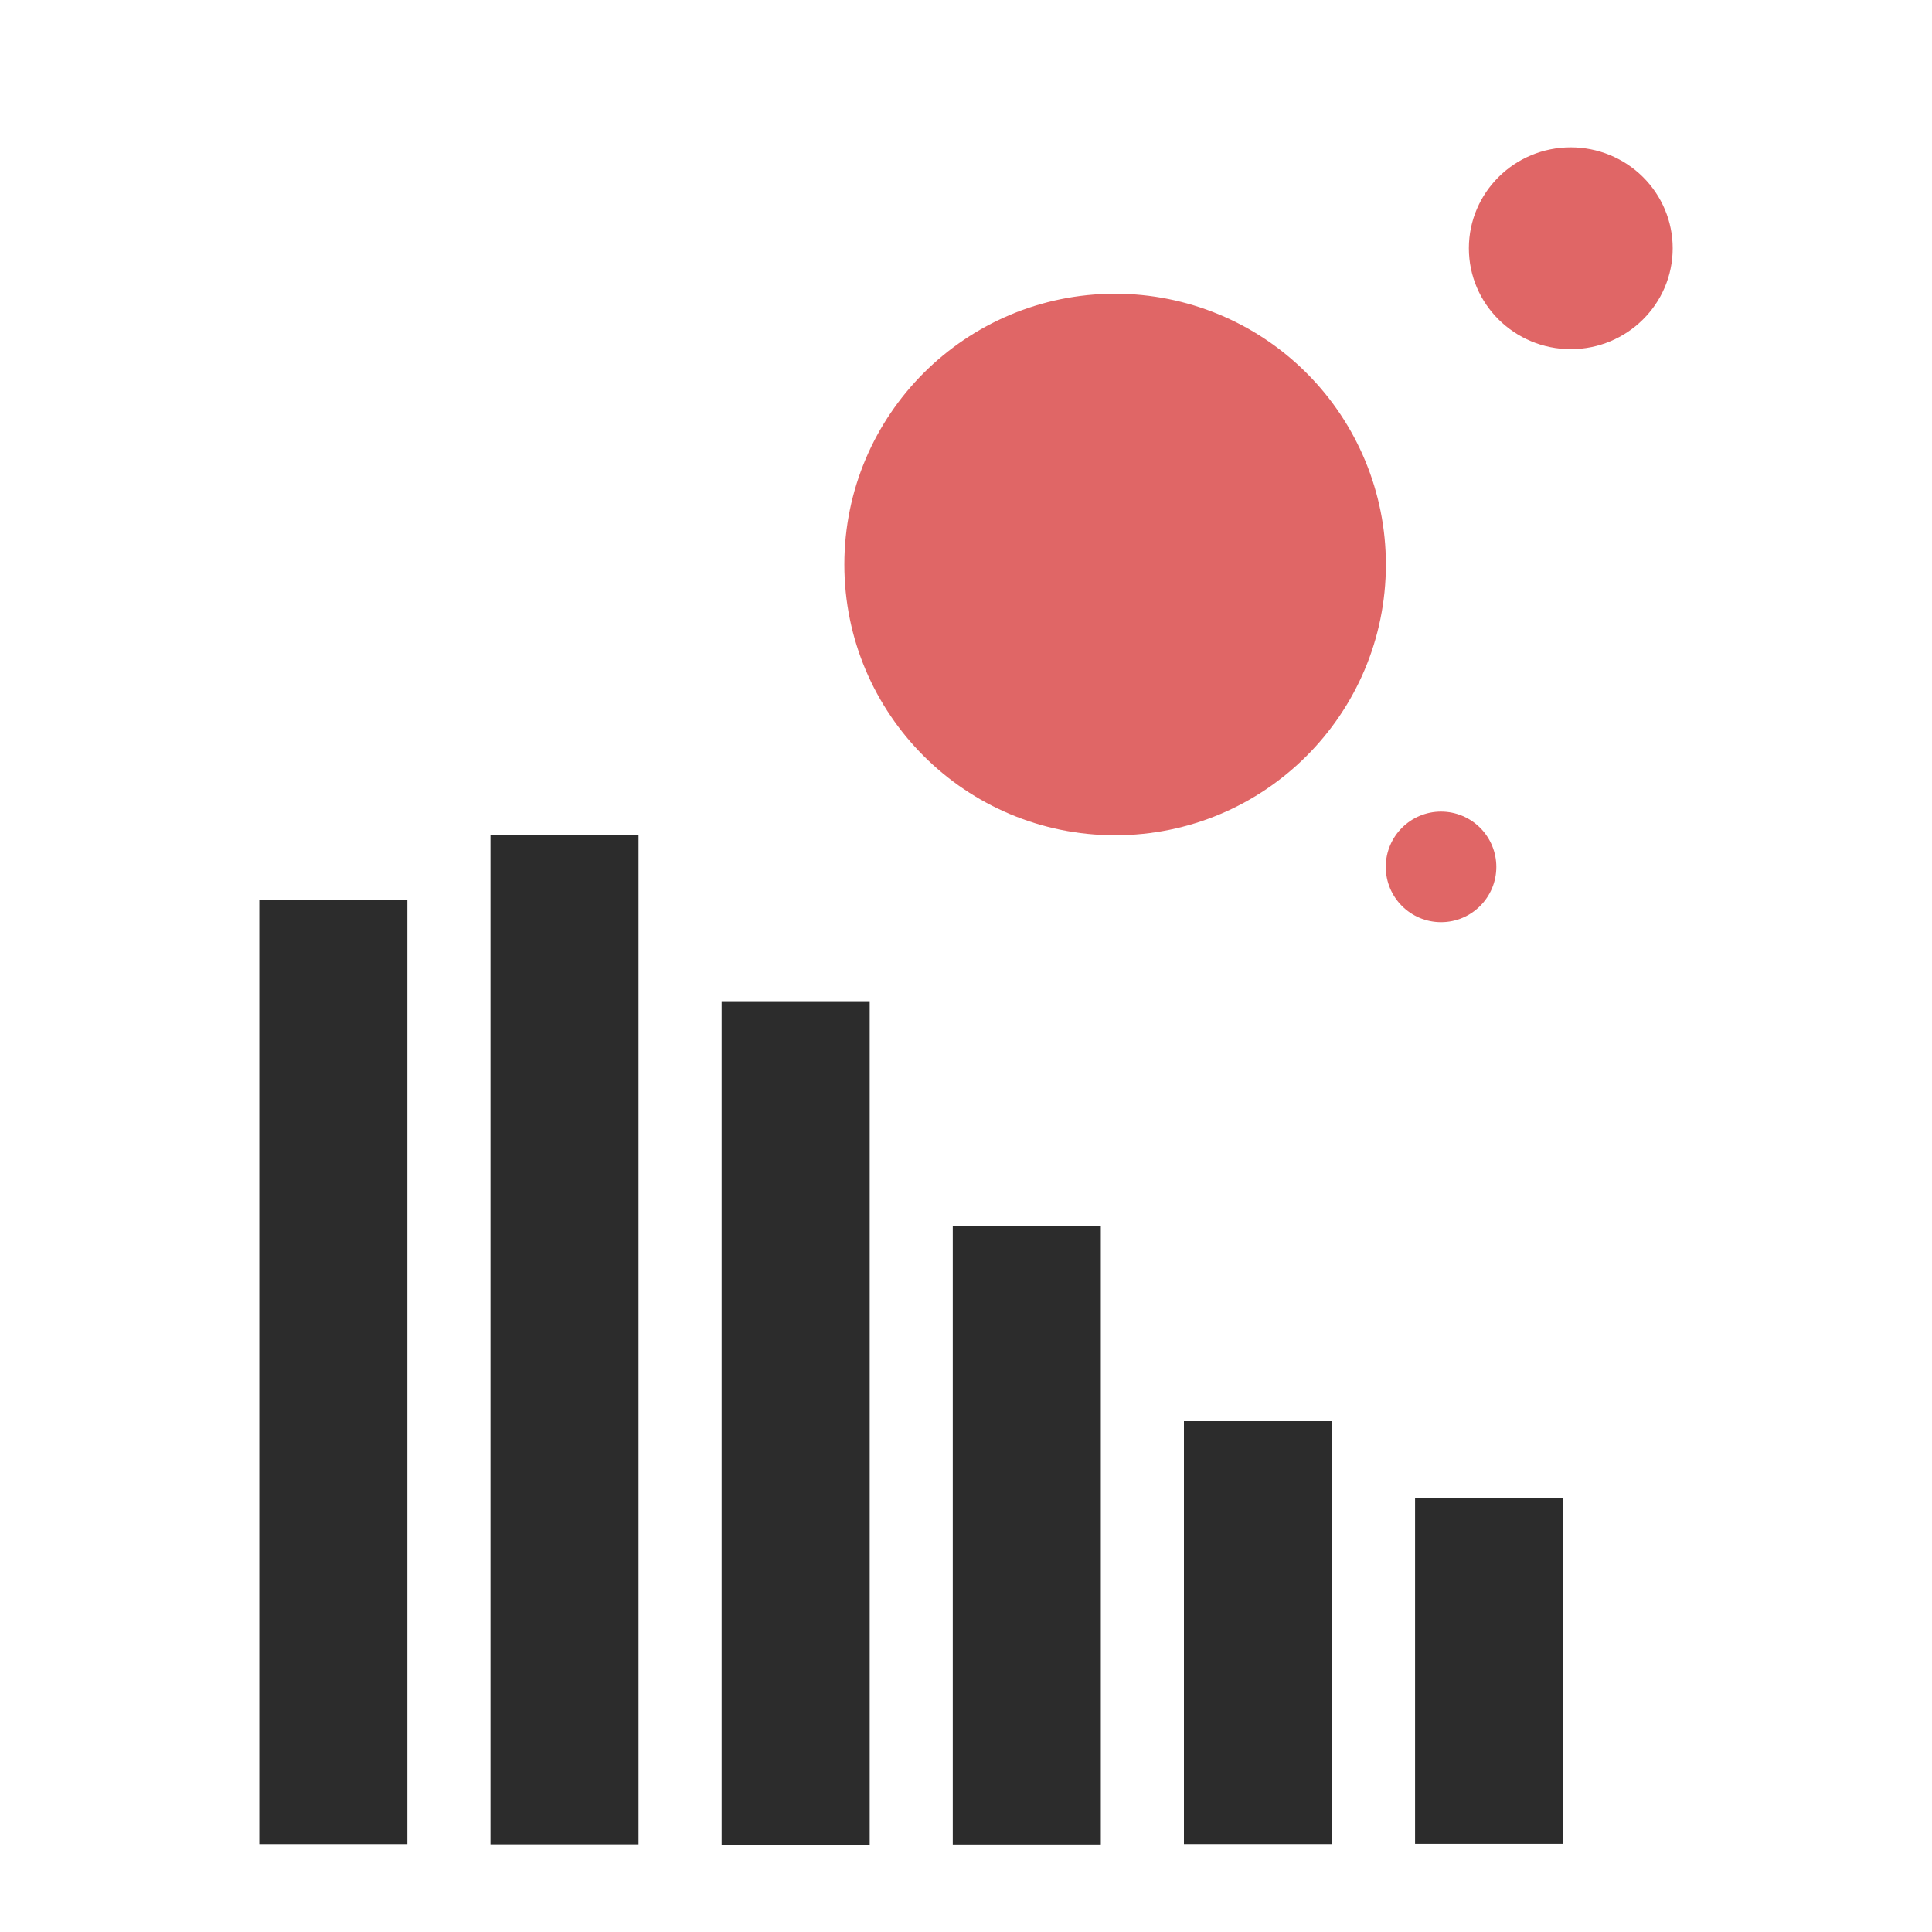 <svg version="1.1" viewBox="0.0 0.0 60.0 60.0" fill="none" stroke="none" stroke-linecap="square" stroke-miterlimit="10" xmlns:xlink="http://www.w3.org/1999/xlink" xmlns="http://www.w3.org/2000/svg"><clipPath id="p.0"><path d="m0 0l60.0 0l0 60.0l-60.0 0l0 -60.0z" clip-rule="nonzero"/></clipPath><g clip-path="url(#p.0)"><path fill="#000000" fill-opacity="0.0" d="m0 0l60.0 0l0 60.0l-60.0 0z" fill-rule="evenodd"/><path fill="#e06666" d="m26.222 17.531l0 0c0 -4.644 3.765 -8.409 8.409 -8.409l0 0c2.23 0 4.369 0.886 5.946 2.463c1.577 1.577 2.463 3.716 2.463 5.946l0 0c0 4.644 -3.765 8.409 -8.409 8.409l0 0c-4.644 0 -8.409 -3.765 -8.409 -8.409z" fill-rule="evenodd"/><path fill="#e06666" d="m45.617 7.71l0 0c0 -1.731 1.417 -3.134 3.165 -3.134l0 0c0.84 0 1.645 0.33 2.238 0.918c0.594 0.588 0.927 1.385 0.927 2.216l0 0c0 1.731 -1.417 3.134 -3.165 3.134l0 0c-1.748 0 -3.165 -1.403 -3.165 -3.134z" fill-rule="evenodd"/><path fill="#e06666" d="m43.036 26.922l0 0c0 -0.948 0.769 -1.717 1.717 -1.717l0 0c0.455 0 0.892 0.181 1.214 0.503c0.322 0.322 0.503 0.759 0.503 1.214l0 0c0 0.948 -0.769 1.717 -1.717 1.717l0 0c-0.948 0 -1.717 -0.769 -1.717 -1.717z" fill-rule="evenodd"/><path fill="#2c2c2c" d="m22.411 31.094l4.598 0l0 26.205l-4.598 0z" fill-rule="evenodd"/><path fill="#2c2c2c" d="m36.768 44.136l4.598 0l0 13.134l-4.598 0z" fill-rule="evenodd"/><path fill="#2c2c2c" d="m8.053 27.948l4.598 0l0 29.323l-4.598 0z" fill-rule="evenodd"/><path fill="#2c2c2c" d="m15.232 25.94l4.598 0l0 31.339l-4.598 0z" fill-rule="evenodd"/><path fill="#2c2c2c" d="m29.589 38.071l4.598 0l0 19.213l-4.598 0z" fill-rule="evenodd"/><path fill="#2c2c2c" d="m43.946 46.522l4.598 0l0 10.74l-4.598 0z" fill-rule="evenodd"/></g></svg>